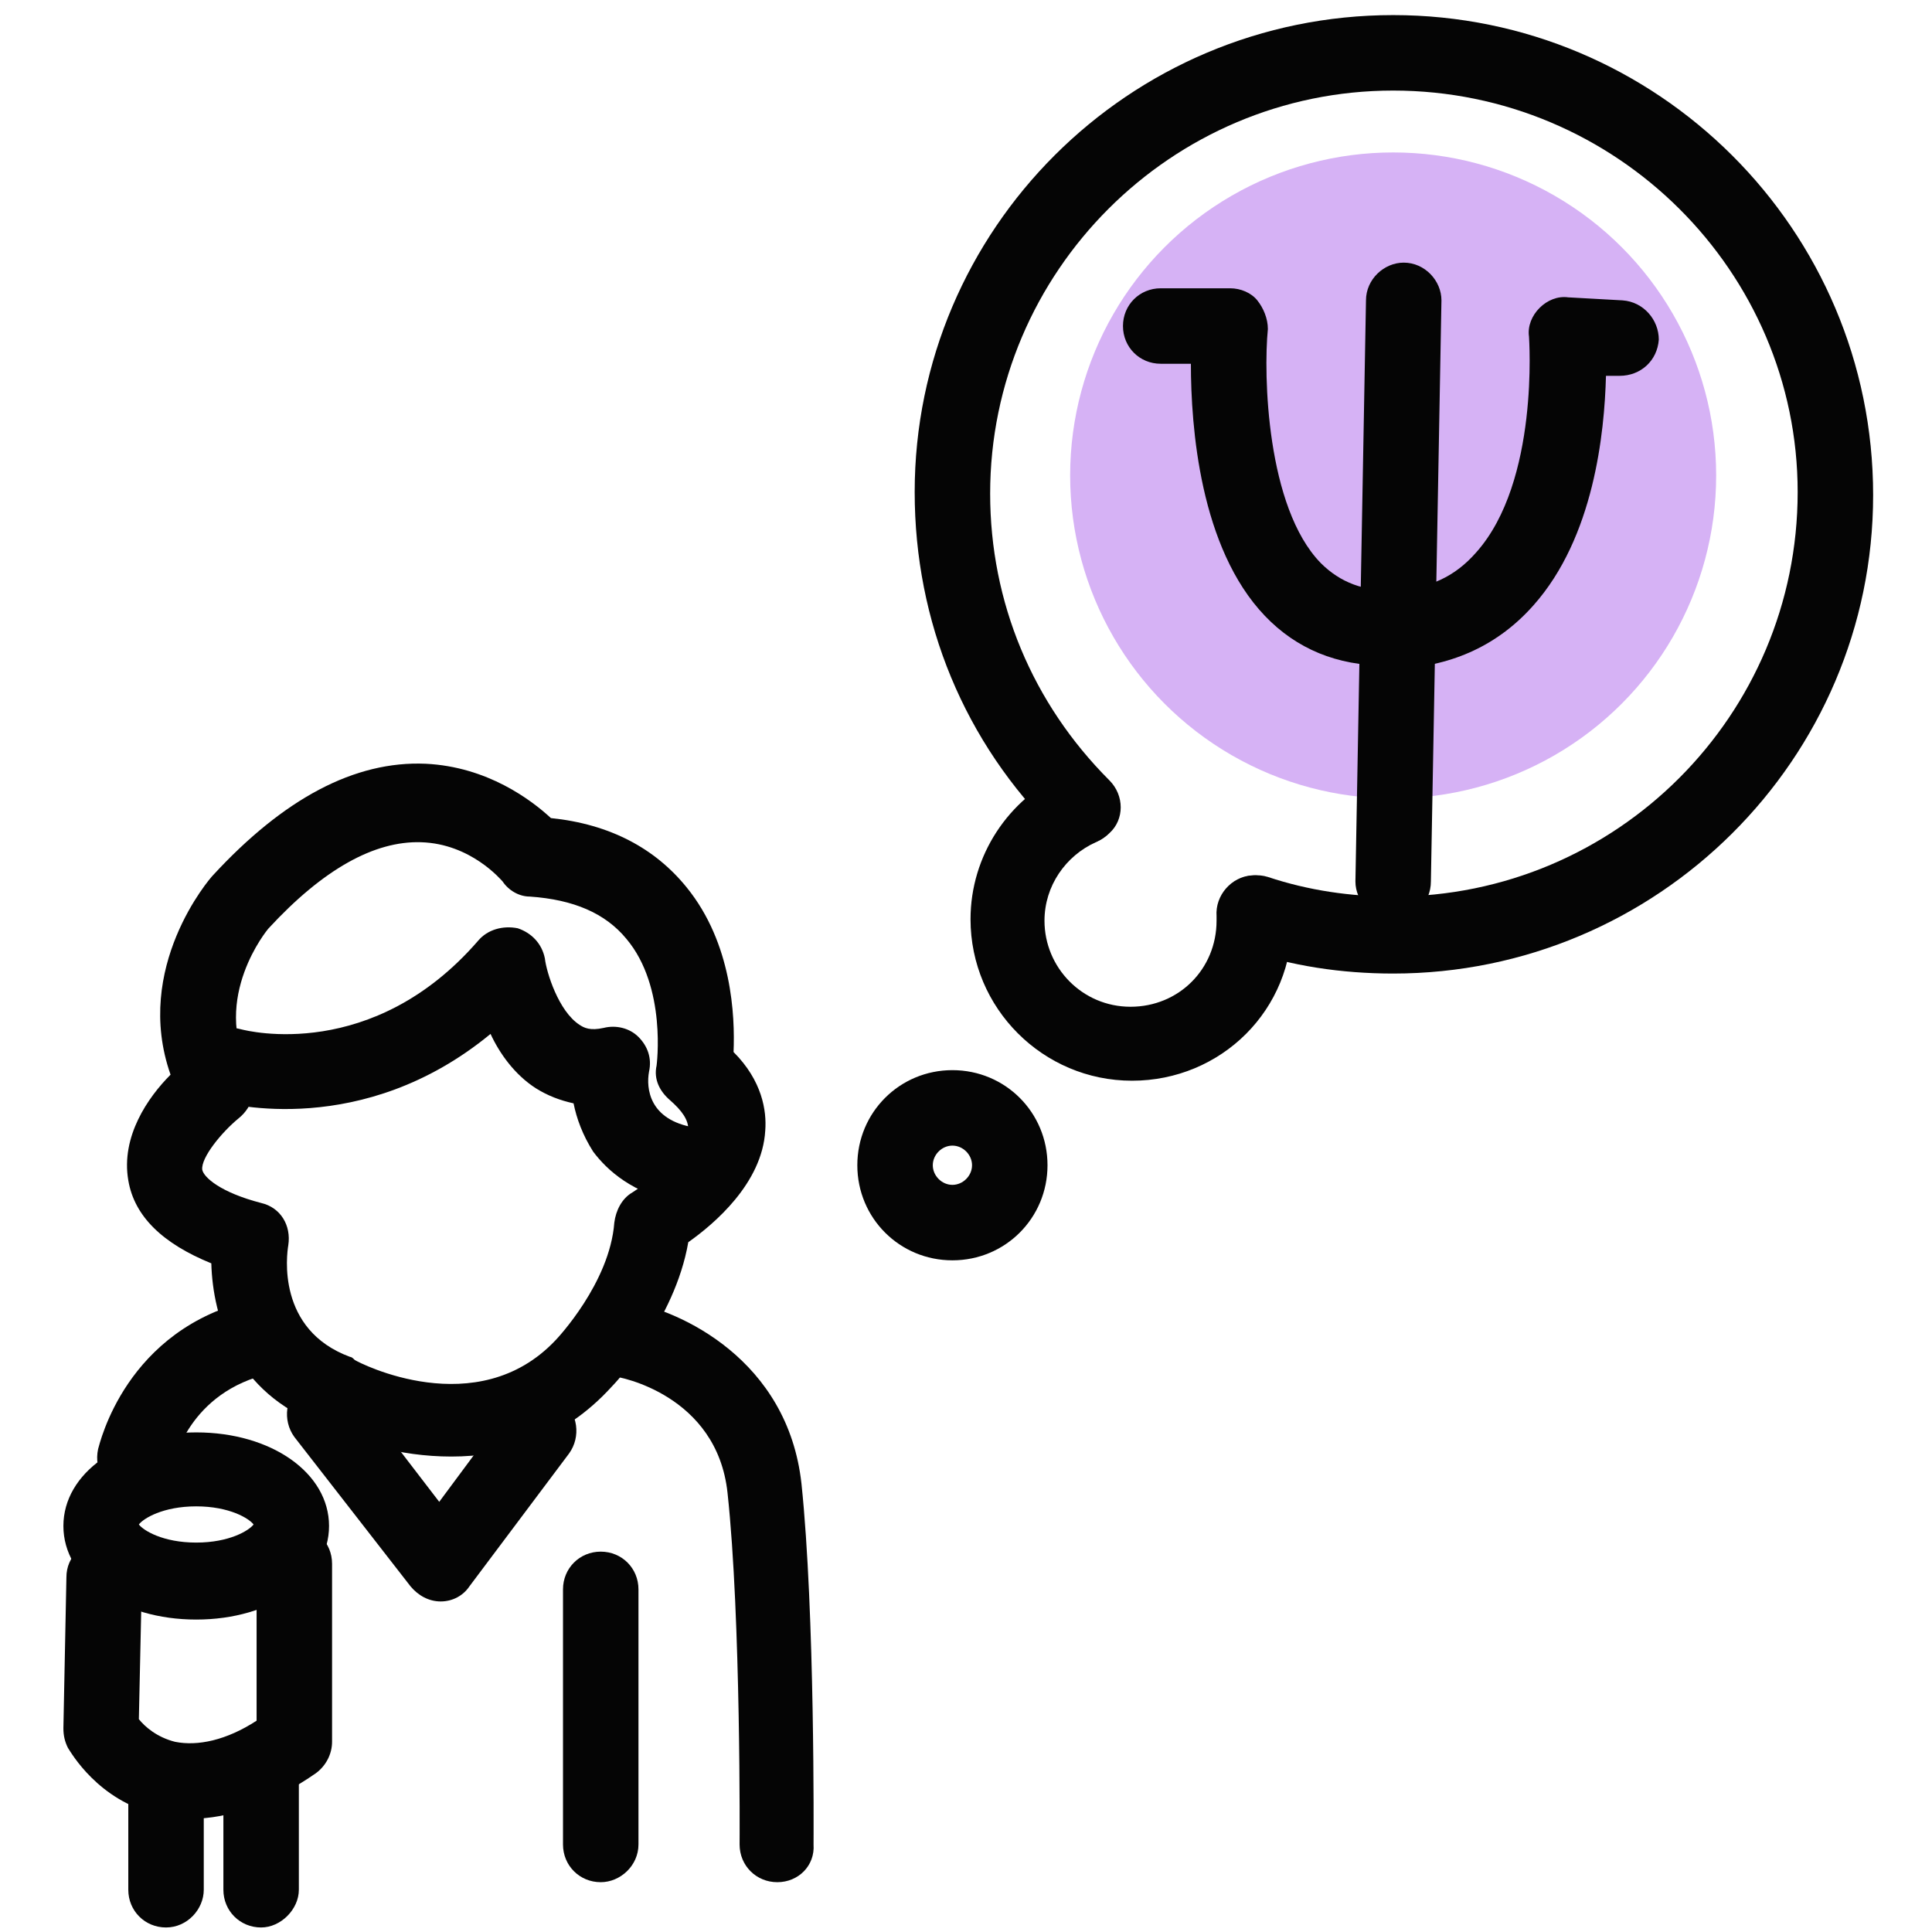 <svg version="1.1" id="Layer_1" xmlns="http://www.w3.org/2000/svg" x="0" y="0" viewBox="0 0 128 128" xml:space="preserve"><style>.st1{fill:#050505}</style><switch><g><circle cx="92.3" cy="31.5" r="21.4" fill="#d6b2f5"/><path class="st1" d="M92.3 64.5c-3.4 0-6.8-.5-9.9-1.6-1.3-.4-2-1.9-1.6-3.2.4-1.3 1.9-2 3.2-1.6 2.7.9 5.5 1.3 8.3 1.3 14.8 0 26.8-12 26.8-26.8C119.1 18 107.1 6 92.3 6 77.6 6 65.6 18 65.6 32.7c0 7.2 2.8 13.9 7.9 19 1 1 1 2.6 0 3.5-1 1-2.6 1-3.5 0-6.1-6-9.4-14-9.4-22.6C60.6 15.2 74.8 1 92.3 1s31.8 14.2 31.8 31.8c0 17.5-14.3 31.7-31.8 31.7z"/><path class="st1" d="M75 71.6c-5.9 0-10.7-4.8-10.7-10.7 0-4.2 2.5-8 6.3-9.7 1.3-.6 2.7 0 3.3 1.3.6 1.3 0 2.7-1.3 3.3-2 .9-3.4 2.9-3.4 5.2 0 3.1 2.5 5.7 5.7 5.7s5.7-2.5 5.7-5.7v-.3c-.1-1.4 1-2.6 2.3-2.7 1.4-.1 2.6 1 2.7 2.3v.6c.1 6-4.7 10.7-10.6 10.7zM63.1 83.5c-3.5 0-6.3-2.8-6.3-6.3s2.8-6.3 6.3-6.3 6.3 2.8 6.3 6.3-2.8 6.3-6.3 6.3zm0-7.6c-.7 0-1.3.6-1.3 1.3 0 .7.6 1.3 1.3 1.3s1.3-.6 1.3-1.3c0-.7-.6-1.3-1.3-1.3zM91.8 44.1c-3.2 0-5.9-1.1-8-3.3-4.3-4.5-4.9-12.5-4.9-16.7h-2c-1.4 0-2.5-1.1-2.5-2.5s1.1-2.5 2.5-2.5h4.6c.7 0 1.4.3 1.8.8s.7 1.2.7 1.9c-.3 3-.1 11.8 3.5 15.5 1.3 1.3 2.9 1.9 4.9 1.8 2.3-.1 4-.9 5.4-2.5 4.2-4.7 3.5-14.2 3.5-14.3-.1-.7.2-1.4.7-1.9.5-.5 1.2-.8 1.9-.7l3.6.2c1.4.1 2.4 1.3 2.4 2.6-.1 1.4-1.2 2.4-2.6 2.4h-.9c-.1 3.8-.8 10.7-4.8 15.2-2.3 2.6-5.3 4-8.9 4.2-.5-.2-.7-.2-.9-.2z"/><path class="st1" d="M92.3 60.9c-1.4 0-2.5-1.2-2.5-2.5l.7-38.5c0-1.4 1.2-2.5 2.5-2.5 1.4 0 2.5 1.2 2.5 2.5l-.7 38.5c0 1.4-1.1 2.5-2.5 2.5zM29.9 96.5c-3.5 0-6.6-1-8.6-2.1-5.7-2.1-7.2-7.1-7.3-10.7-3.2-1.3-5.1-3.1-5.5-5.5-.5-2.9 1.3-5.5 2.8-7-2.5-7.1 2.6-13 2.8-13.2 4.7-5.1 9.4-7.6 14.1-7.4 4.1.2 7 2.4 8.3 3.6 3.9.4 6.9 2 9 4.6 3 3.7 3.2 8.5 3.1 10.9 1.9 1.9 2.2 3.9 2.1 5.2-.2 3.5-3.4 6.2-5.1 7.4-.9 5.2-4.9 9.4-5.1 9.6-3.2 3.5-7 4.6-10.6 4.6zm-10.8-14c-.1.6-.8 5.6 4.1 7.4.1 0 .2.1.3.2.3.2 8.1 4.2 13.3-1.3.1-.1 3.6-3.8 3.9-7.8.1-.8.5-1.6 1.2-2 1.4-.9 3.6-2.8 3.7-4.2 0-.6-.4-1.2-1.2-1.9-.7-.6-1.1-1.4-.9-2.3 0 0 .7-5.2-2-8.4-1.4-1.7-3.5-2.6-6.4-2.8-.7 0-1.4-.4-1.8-1-.1-.1-2.1-2.5-5.4-2.6-3.1-.1-6.5 1.8-10.1 5.7-.1.1-3.8 4.6-1.3 9.4.6 1.1.3 2.4-.7 3.2-1.1.9-2.5 2.6-2.4 3.4.1.5 1.2 1.5 3.9 2.2 1.3.3 2 1.5 1.8 2.8z"/><path class="st1" d="M45.5 79.7h-.4c-3.2-.6-4.9-2.2-5.8-3.4-.7-1.1-1.1-2.2-1.3-3.2-.9-.2-1.7-.5-2.5-1-1.4-.9-2.4-2.3-3-3.6-8.5 7-17.4 4.6-17.9 4.5-1.3-.4-2.1-1.8-1.7-3.1.4-1.3 1.7-2.1 3.1-1.7.4.1 8.7 2.2 15.7-5.9.6-.7 1.6-1 2.6-.8.9.3 1.6 1 1.8 2 .1.9.9 3.5 2.3 4.4.3.2.7.4 1.6.2.8-.2 1.7 0 2.3.6.6.6.9 1.4.7 2.3-.2 1.1 0 3.2 3 3.7 1.4.2 2.3 1.5 2 2.9-.2 1.2-1.3 2.1-2.5 2.1zM13 107.3c-5 0-8.8-2.7-8.8-6.2S8 94.9 13 94.9s8.8 2.7 8.8 6.2-3.8 6.2-8.8 6.2zM9.2 101c.3.4 1.6 1.2 3.8 1.2s3.5-.8 3.8-1.2c-.3-.4-1.6-1.2-3.8-1.2s-3.5.8-3.8 1.2zm7.6.1z"/><path class="st1" d="M12.6 120.5c-.8 0-1.5-.1-2.2-.3-3.9-.9-5.7-4.1-5.9-4.4-.2-.4-.3-.8-.3-1.3l.2-10c0-1.4 1.1-2.4 2.5-2.4H7c1.4 0 2.5 1.2 2.4 2.6l-.2 9.2c.4.5 1.2 1.2 2.4 1.5 1.5.3 3.4-.1 5.4-1.4v-10.4c0-1.4 1.1-2.5 2.5-2.5s2.5 1.1 2.5 2.5v11.8c0 .8-.4 1.6-1.1 2.1-2.9 2-5.7 3-8.3 3z"/><path class="st1" d="M11 127.7c-1.4 0-2.5-1.1-2.5-2.5v-6c0-1.4 1.1-2.5 2.5-2.5s2.5 1.1 2.5 2.5v6c0 1.3-1.1 2.5-2.5 2.5zM17.3 127.7c-1.4 0-2.5-1.1-2.5-2.5V118c0-1.4 1.1-2.5 2.5-2.5s2.5 1.1 2.5 2.5v7.2c0 1.3-1.2 2.5-2.5 2.5zM8.9 99.1c-.2 0-.3 0-.5-.1-1.4-.3-2.2-1.6-1.9-3 .1-.3 1.8-8 10.3-9.9 1.4-.3 2.7.6 3 1.9.3 1.3-.6 2.7-1.9 3-5.4 1.2-6.4 5.9-6.4 6-.4 1.2-1.4 2.1-2.6 2.1zM51.5 124.7c-1.4 0-2.5-1.1-2.5-2.5 0-.1.1-15-.8-23.3-.7-6.5-7.2-7.7-7.5-7.7-1.4-.2-2.3-1.5-2.1-2.9.2-1.4 1.5-2.3 2.9-2.1 3.6.6 10.7 3.9 11.6 12.1.9 8.6.8 23.3.8 23.9.1 1.4-1 2.5-2.4 2.5zM39.8 124.7c-1.4 0-2.5-1.1-2.5-2.5v-16.9c0-1.4 1.1-2.5 2.5-2.5s2.5 1.1 2.5 2.5v16.9c0 1.4-1.2 2.5-2.5 2.5zM29.2 106.1c-.8 0-1.5-.4-2-1l-7.7-9.9c-.8-1.1-.6-2.7.5-3.5 1.1-.8 2.7-.6 3.5.5l5.6 7.3 4.6-6.2c.8-1.1 2.4-1.3 3.5-.5s1.3 2.4.5 3.5l-6.6 8.8c-.4.6-1.1 1-1.9 1z"/></g></switch></svg>